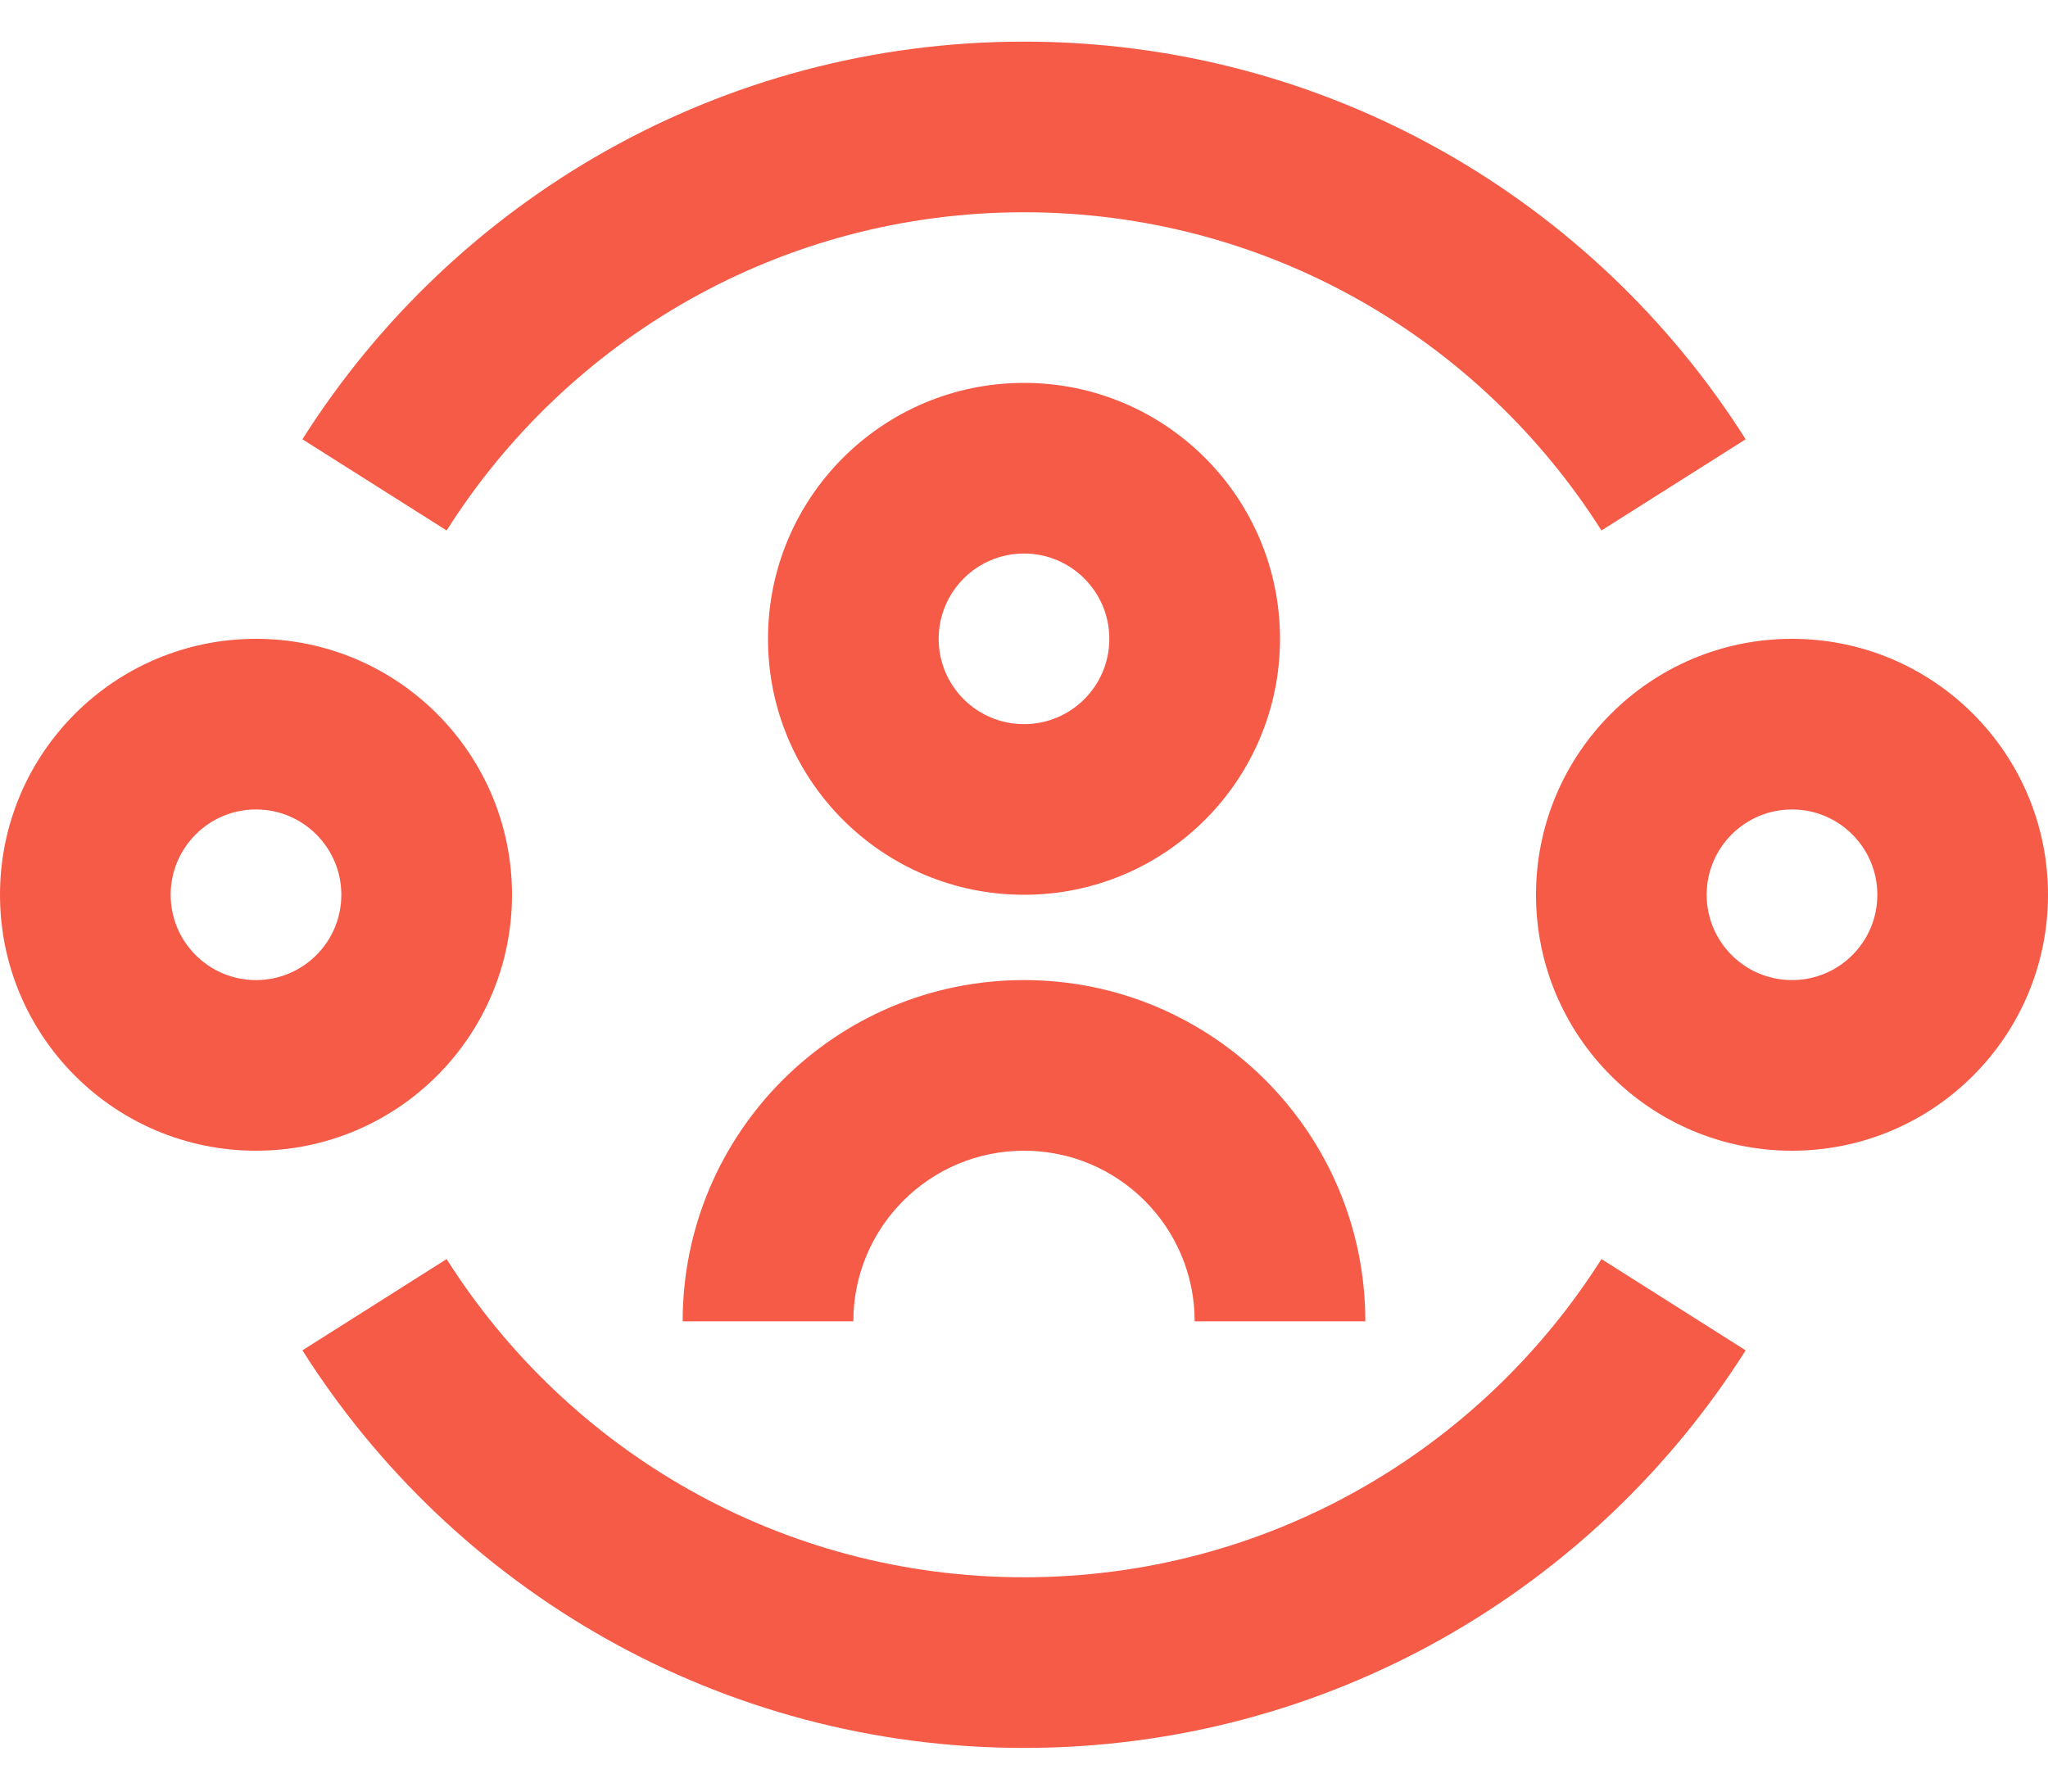 <svg width="24" height="21" viewBox="0 0 24 21" fill="none" xmlns="http://www.w3.org/2000/svg">
<path d="M5.234 6.218C6.653 3.975 9.153 2.488 12 2.488C14.847 2.488 17.347 3.975 18.767 6.218L20.457 5.149C18.686 2.35 15.561 0.488 12 0.488C8.439 0.488 5.314 2.35 3.544 5.149L5.234 6.218ZM12 18.488C9.153 18.488 6.653 17.002 5.234 14.758L3.544 15.828C5.314 18.626 8.439 20.488 12 20.488C15.561 20.488 18.686 18.626 20.457 15.828L18.767 14.758C17.347 17.002 14.847 18.488 12 18.488ZM12 6.488C12.552 6.488 13 6.936 13 7.488C13 8.041 12.552 8.488 12 8.488C11.448 8.488 11 8.041 11 7.488C11 6.936 11.448 6.488 12 6.488ZM12 10.488C13.657 10.488 15 9.145 15 7.488C15 5.831 13.657 4.488 12 4.488C10.343 4.488 9 5.831 9 7.488C9 9.145 10.343 10.488 12 10.488ZM12 13.488C10.895 13.488 10 14.384 10 15.488H8C8 13.279 9.791 11.488 12 11.488C14.209 11.488 16 13.279 16 15.488H14C14 14.384 13.105 13.488 12 13.488ZM3 9.488C2.448 9.488 2 9.936 2 10.488C2 11.041 2.448 11.488 3 11.488C3.552 11.488 4 11.041 4 10.488C4 9.936 3.552 9.488 3 9.488ZM0 10.488C0 8.831 1.343 7.488 3 7.488C4.657 7.488 6 8.831 6 10.488C6 12.145 4.657 13.488 3 13.488C1.343 13.488 0 12.145 0 10.488ZM20 10.488C20 9.936 20.448 9.488 21 9.488C21.552 9.488 22 9.936 22 10.488C22 11.041 21.552 11.488 21 11.488C20.448 11.488 20 11.041 20 10.488ZM21 7.488C19.343 7.488 18 8.831 18 10.488C18 12.145 19.343 13.488 21 13.488C22.657 13.488 24 12.145 24 10.488C24 8.831 22.657 7.488 21 7.488Z" fill="#F55B47"/>
</svg>
